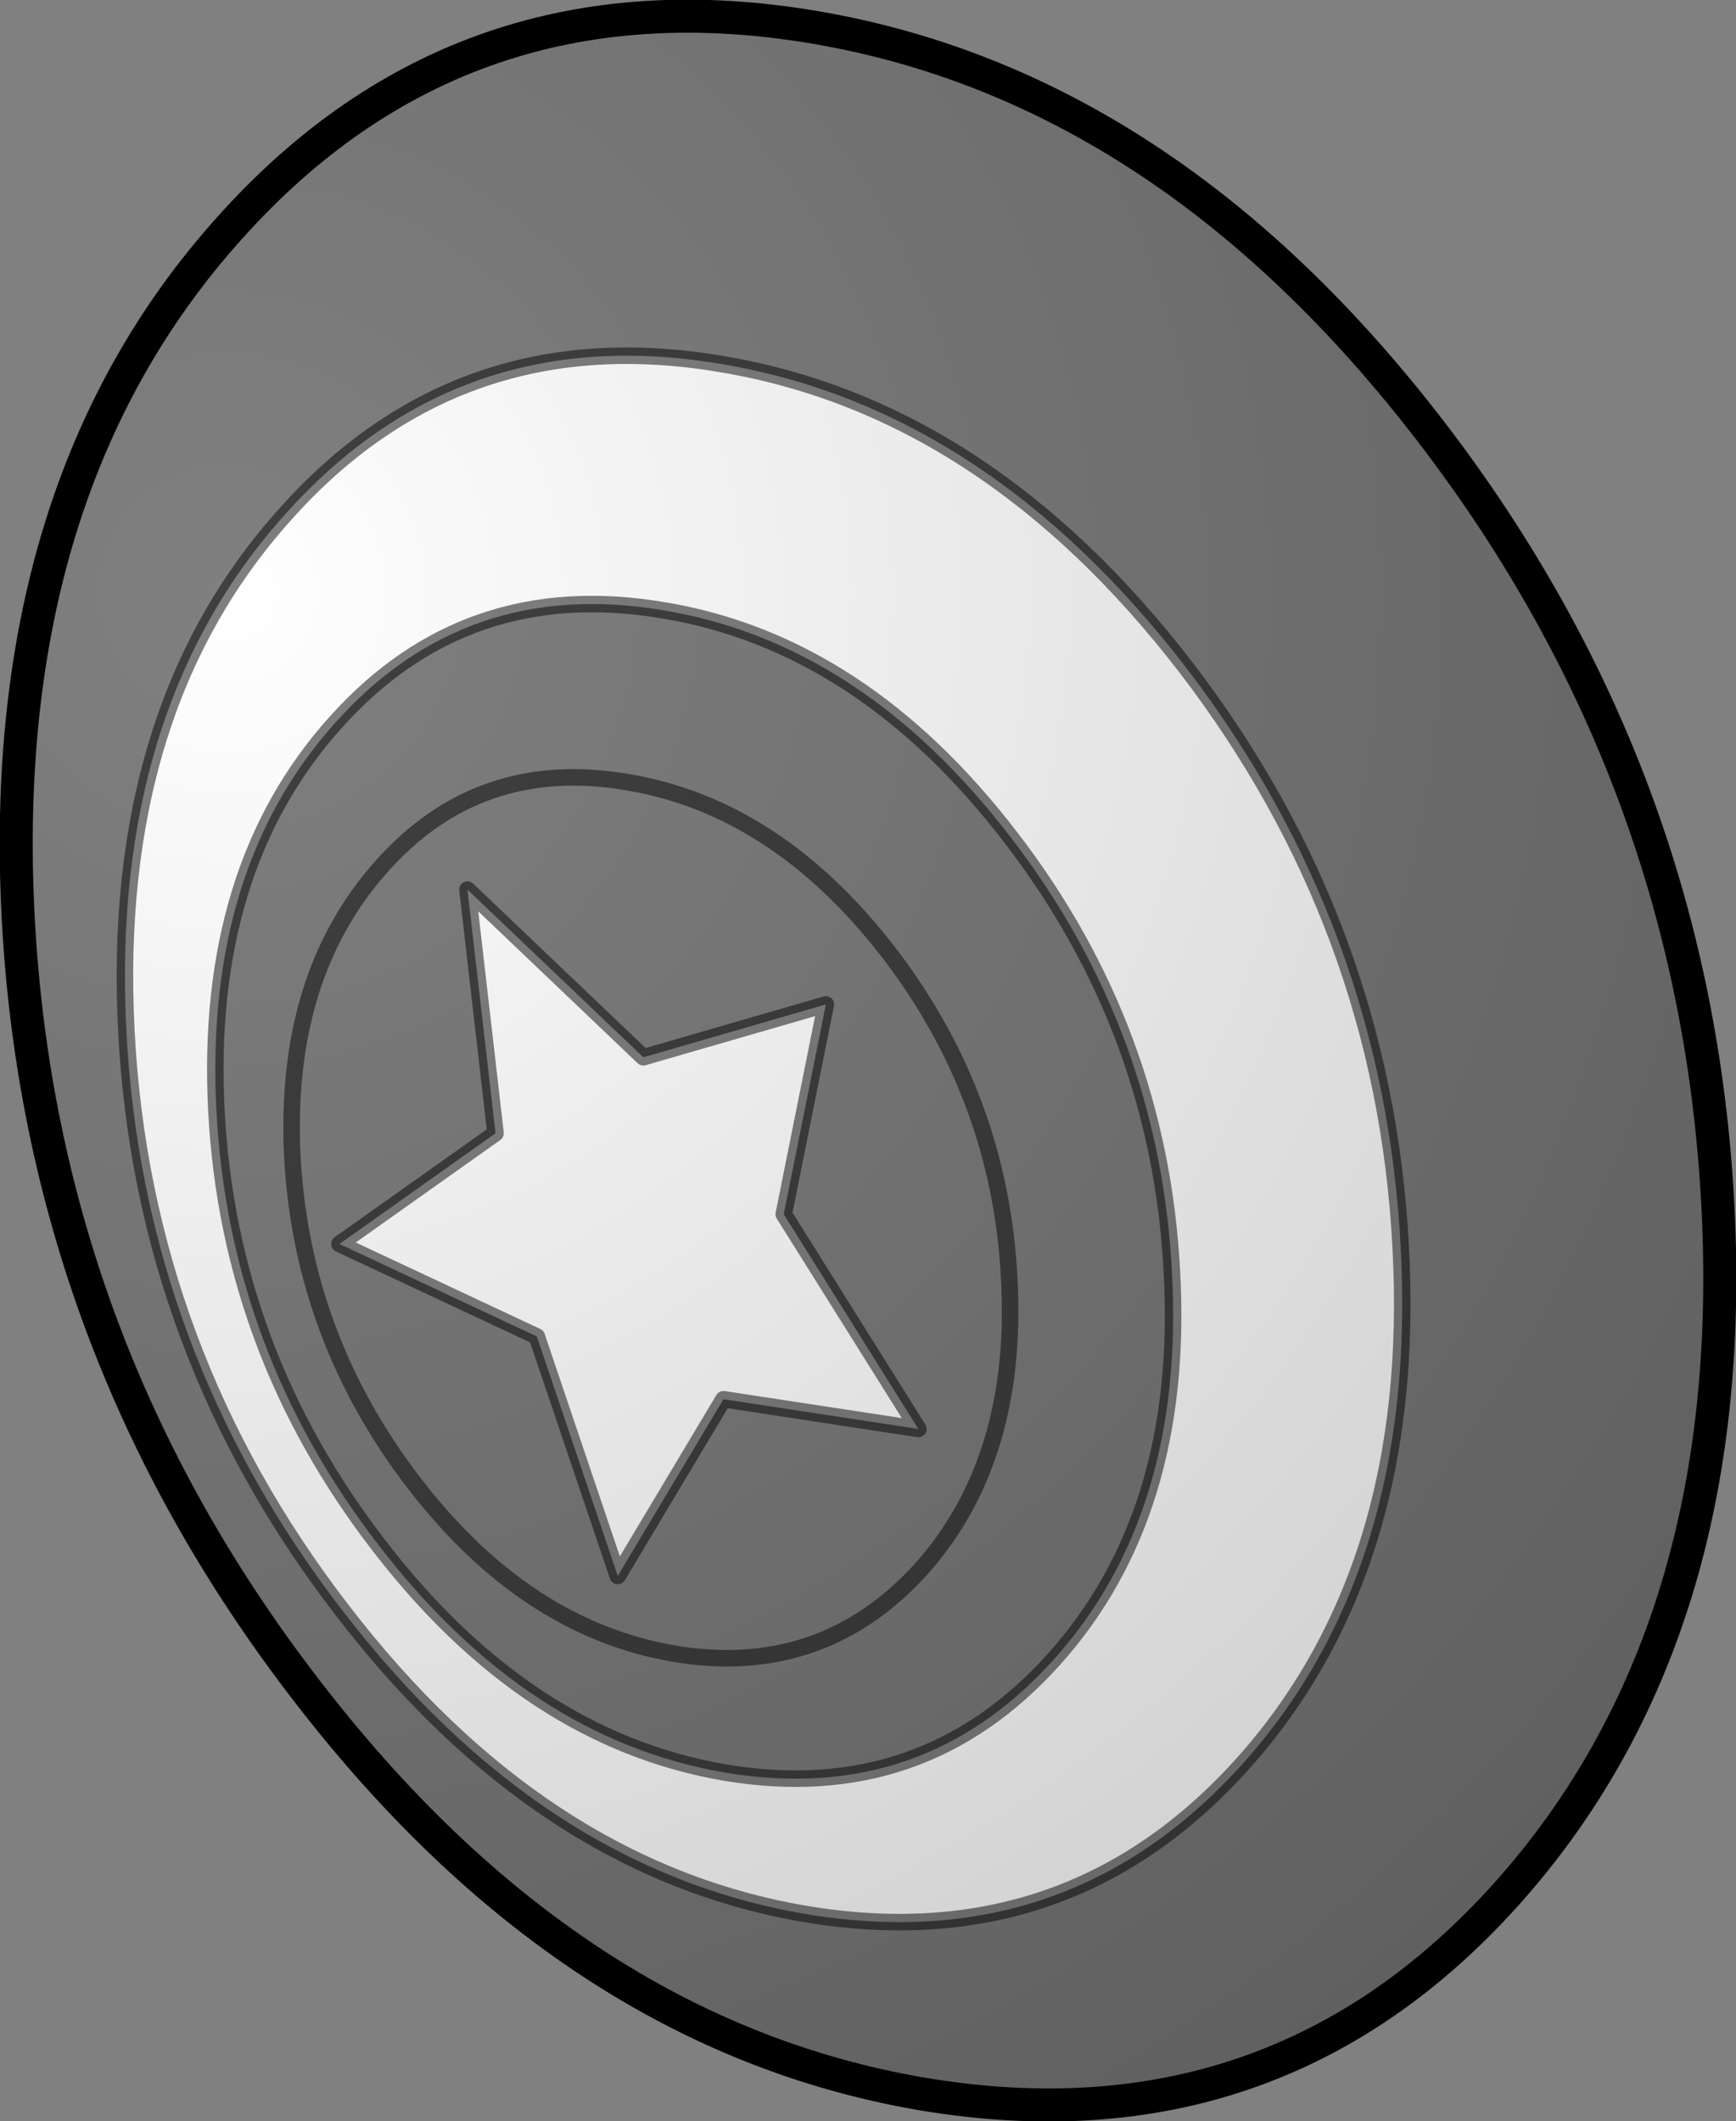 <?xml version="1.0" encoding="UTF-8" standalone="no"?>
<svg xmlns:xlink="http://www.w3.org/1999/xlink" height="128.4px" width="105.1px" xmlns="http://www.w3.org/2000/svg">
  <rect width="100%" height="100%" fill="#808080" stroke="none"/>
  <g transform="matrix(1.0, 0.0, 0.0, 1.0, -114.75, -181.55)">
    <path d="M158.5 203.6 Q174.5 206.3 186.55 221.95 198.55 237.6 199.55 257.05 200.6 276.45 190.0 288.3 179.4 300.1 163.45 297.4 147.45 294.65 135.45 279.0 123.4 263.35 122.4 243.95 121.4 224.5 132.0 212.7 142.55 200.85 158.5 203.6 M143.05 235.4 L153.7 245.55 164.75 242.35 162.2 255.05 170.35 268.05 158.55 266.25 152.15 276.95 147.25 262.45 135.3 256.85 144.75 250.15 143.05 235.4 M154.95 218.5 Q142.95 216.45 135.05 225.3 127.1 234.15 127.85 248.75 128.6 263.3 137.65 275.05 146.65 286.8 158.65 288.85 170.6 290.85 178.55 282.0 186.5 273.15 185.7 258.55 184.95 243.95 175.95 232.25 166.95 220.5 154.95 218.5" fill="url(#gradient0)" fill-rule="evenodd" stroke="none"/>
    <path d="M158.5 203.6 Q142.55 200.85 132.0 212.7 121.4 224.5 122.4 243.95 123.4 263.35 135.45 279.0 147.45 294.65 163.45 297.4 179.4 300.1 190.0 288.3 200.6 276.45 199.55 257.05 198.55 237.6 186.55 221.95 174.5 206.3 158.5 203.6 M143.05 235.4 L144.75 250.15 135.3 256.85 147.25 262.45 152.15 276.95 158.55 266.25 170.35 268.05 162.2 255.05 164.75 242.35 153.7 245.55 143.05 235.4 M152.75 228.9 Q143.75 227.35 137.85 234.0 131.9 240.65 132.45 251.6 133.05 262.5 139.8 271.3 146.55 280.1 155.55 281.65 164.5 283.15 170.5 276.55 176.45 269.9 175.85 258.95 175.3 248.0 168.55 239.2 161.75 230.4 152.75 228.9 161.75 230.4 168.55 239.2 175.3 248.0 175.85 258.95 176.45 269.9 170.5 276.55 164.5 283.15 155.55 281.65 146.55 280.1 139.8 271.3 133.05 262.5 132.45 251.6 131.9 240.65 137.85 234.0 143.75 227.35 152.75 228.9 M154.95 218.5 Q166.95 220.5 175.95 232.25 184.95 243.95 185.7 258.55 186.5 273.15 178.55 282.0 170.6 290.85 158.65 288.85 146.65 286.8 137.65 275.05 128.6 263.3 127.85 248.75 127.1 234.15 135.05 225.3 142.95 216.45 154.95 218.5 M115.85 237.05 Q114.5 211.1 128.65 195.35 142.75 179.6 164.05 183.2 185.35 186.8 201.4 207.7 217.4 228.55 218.75 254.5 220.1 280.35 206.0 296.15 191.9 311.9 170.55 308.3 149.25 304.65 133.25 283.8 117.2 262.95 115.85 237.05" fill="url(#gradient1)" fill-rule="evenodd" stroke="none"/>
    <path d="M115.85 237.05 Q114.5 211.1 128.65 195.35 142.75 179.6 164.05 183.2 185.35 186.8 201.4 207.7 217.4 228.55 218.75 254.5 220.1 280.35 206.0 296.15 191.9 311.9 170.55 308.3 149.25 304.65 133.25 283.8 117.2 262.95 115.85 237.05" fill="none" stroke="#000000" stroke-linecap="round" stroke-linejoin="round" stroke-width="2.0"/>
    <path d="M158.5 203.6 Q174.5 206.3 186.55 221.95 198.55 237.6 199.55 257.05 200.6 276.45 190.0 288.3 179.4 300.1 163.45 297.4 147.45 294.65 135.45 279.0 123.4 263.35 122.4 243.95 121.4 224.5 132.0 212.7 142.55 200.85 158.5 203.6 M143.05 235.4 L144.75 250.15 135.3 256.85 147.25 262.45 152.15 276.95 158.55 266.25 170.35 268.05 162.2 255.05 164.75 242.35 153.7 245.55 143.05 235.4 M152.75 228.9 Q161.75 230.4 168.55 239.2 175.3 248.0 175.85 258.95 176.45 269.9 170.5 276.55 164.5 283.15 155.55 281.65 146.55 280.1 139.8 271.3 133.05 262.5 132.45 251.6 131.9 240.65 137.85 234.0 143.75 227.35 152.75 228.9 M154.95 218.5 Q166.95 220.5 175.95 232.25 184.95 243.95 185.7 258.55 186.5 273.15 178.55 282.0 170.6 290.85 158.65 288.85 146.65 286.8 137.65 275.05 128.6 263.3 127.85 248.75 127.1 234.15 135.05 225.3 142.95 216.45 154.95 218.5 Z" fill="none" stroke="#000000" stroke-linecap="round" stroke-linejoin="round" stroke-opacity="0.502" stroke-width="1.0"/>
  </g>
  <defs>
    <radialGradient cx="0" cy="0" gradientTransform="matrix(0.135, 0.0, 0.0, 0.135, 128.45, 217.4)" gradientUnits="userSpaceOnUse" id="gradient0" r="819.2" spreadMethod="pad">
      <stop offset="0.0" stop-color="#ffffff"/>
      <stop offset="1.0" stop-color="#cccccc"/>
    </radialGradient>
    <radialGradient cx="0" cy="0" gradientTransform="matrix(0.135, 0.0, 0.0, 0.135, 128.45, 217.4)" gradientUnits="userSpaceOnUse" id="gradient1" r="819.2" spreadMethod="pad">
      <stop offset="0.0" stop-color="#000000" stop-opacity="0.0"/>
      <stop offset="1.0" stop-color="#000000" stop-opacity="0.251"/>
    </radialGradient>
  </defs>
</svg>
